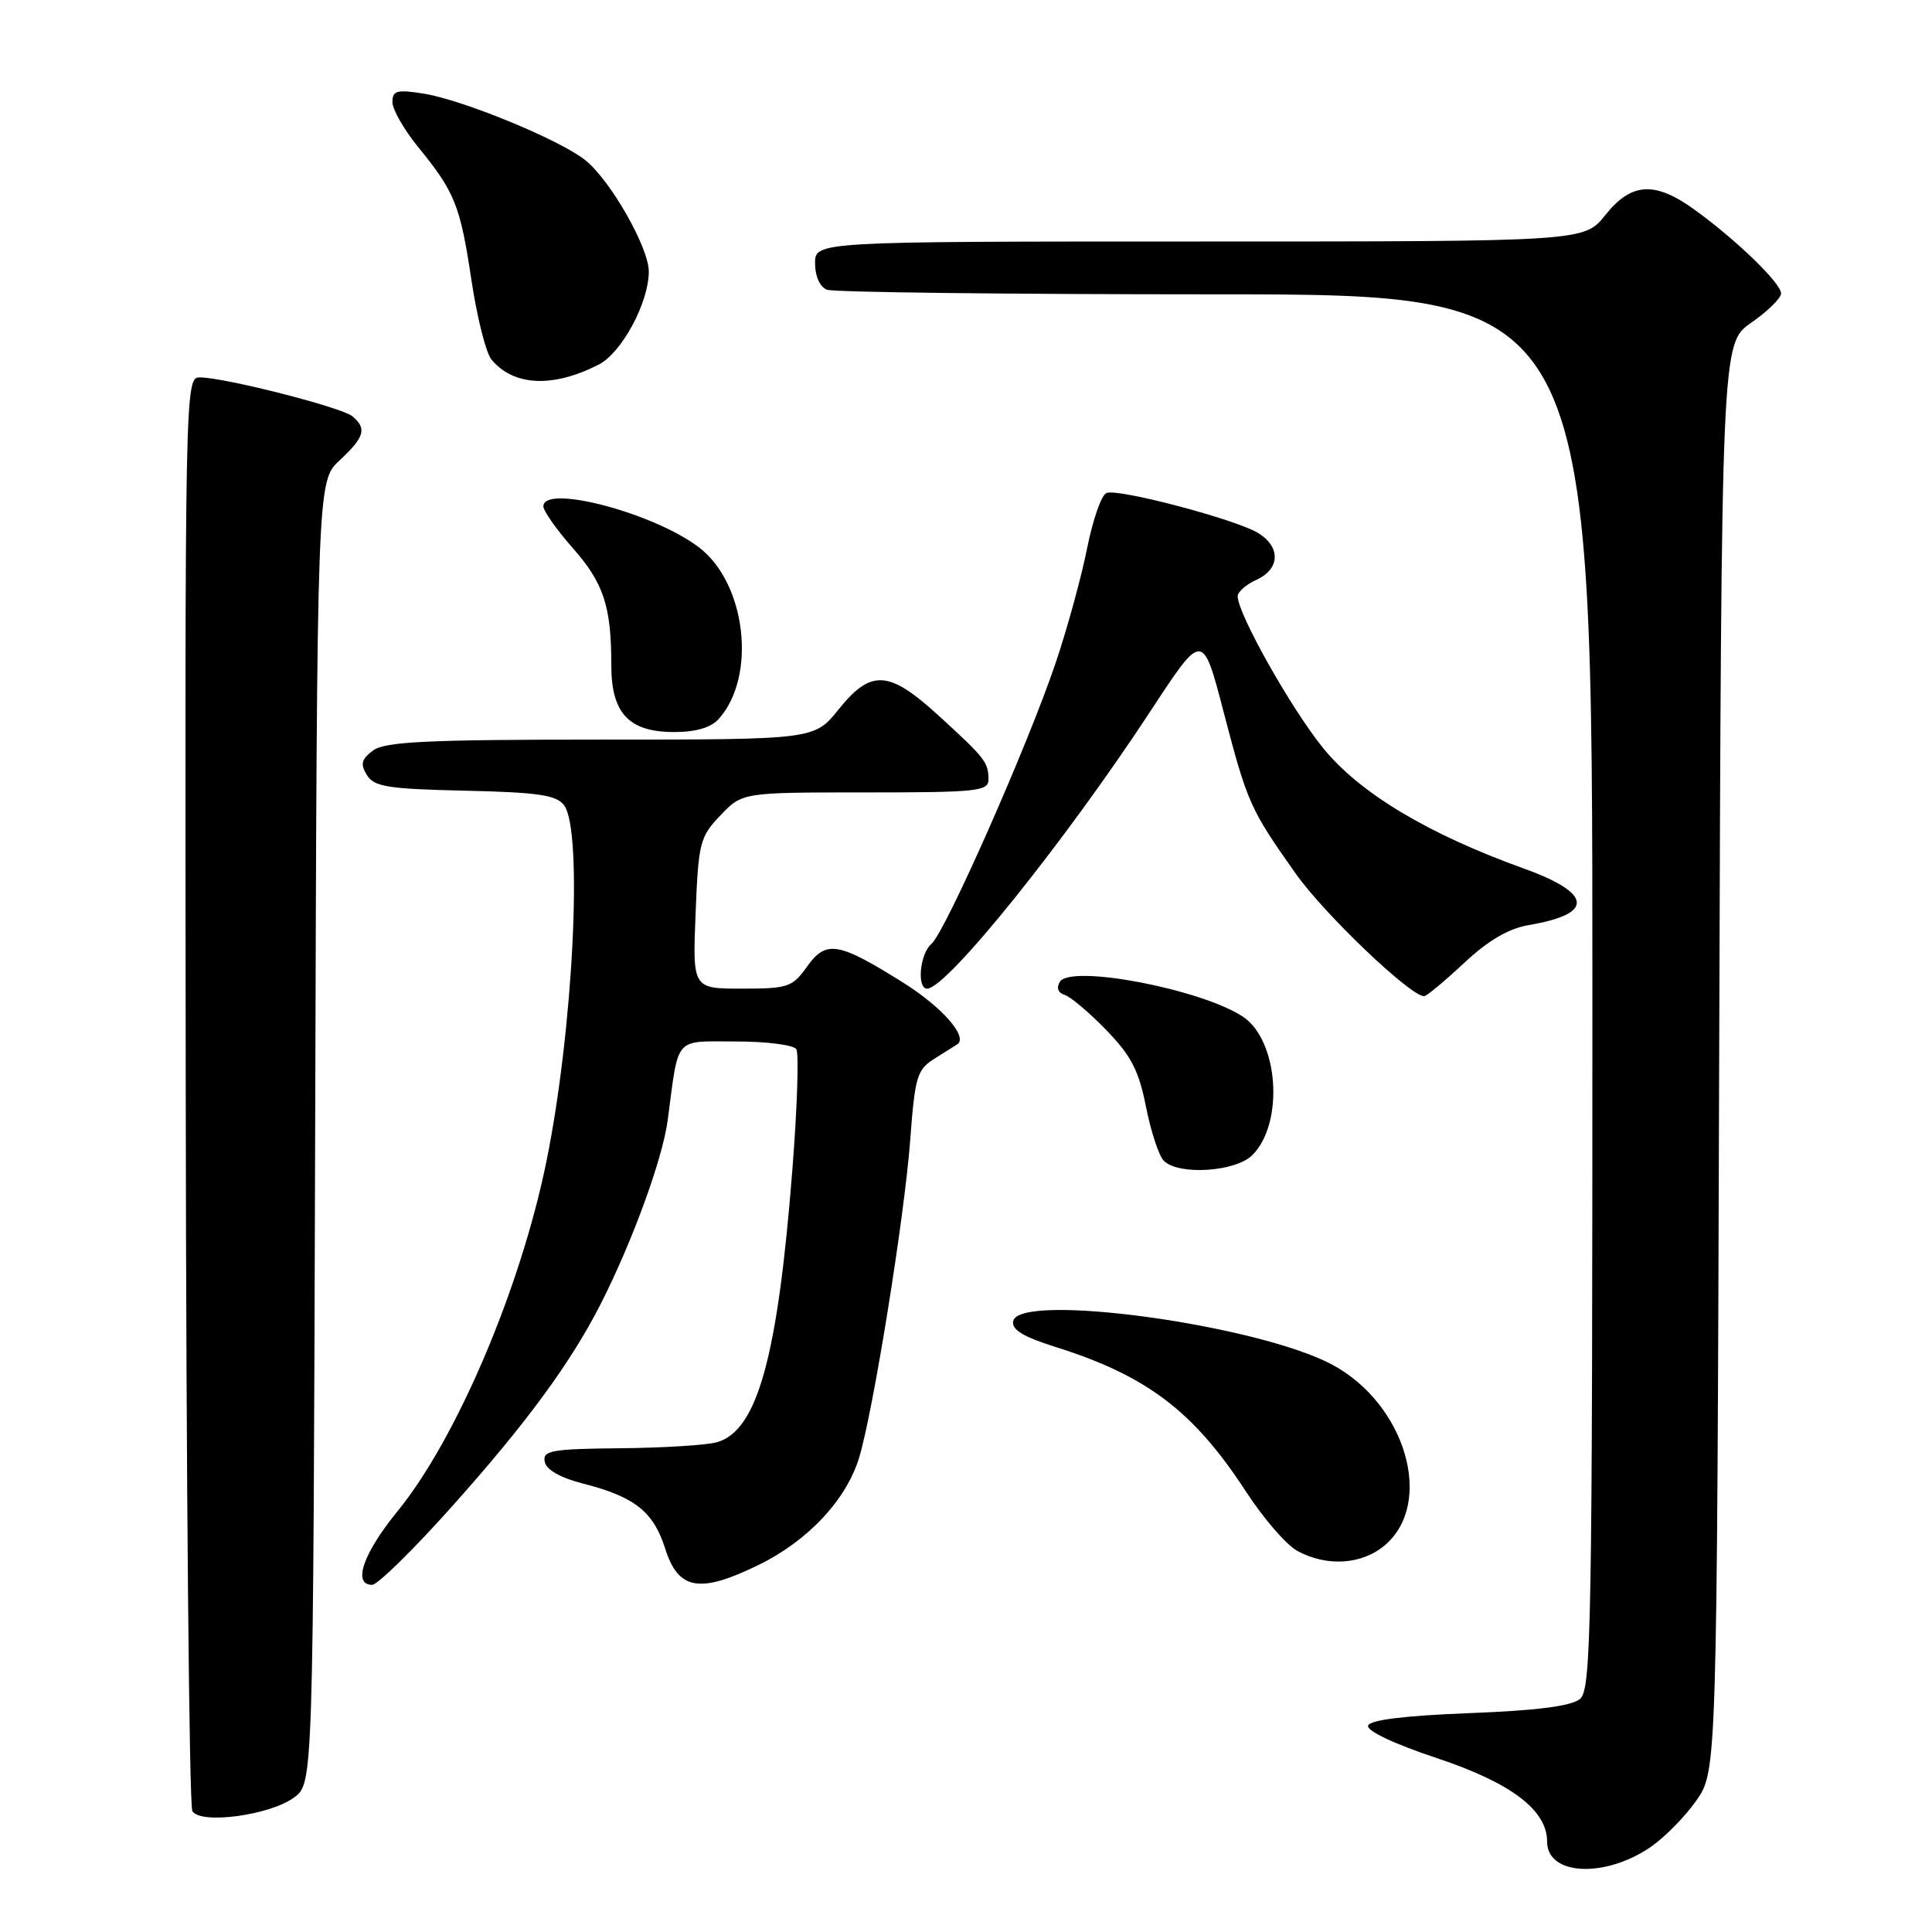 <?xml version="1.0" encoding="UTF-8" standalone="no"?>
<!DOCTYPE svg PUBLIC "-//W3C//DTD SVG 1.1//EN" "http://www.w3.org/Graphics/SVG/1.1/DTD/svg11.dtd" >
<svg xmlns="http://www.w3.org/2000/svg" xmlns:xlink="http://www.w3.org/1999/xlink" version="1.1" viewBox="0 0 256 256">
 <g >
 <path fill="currentColor"
d=" M 218.64 244.79 C 220.51 243.53 223.26 240.74 224.77 238.59 C 227.50 234.67 227.50 234.67 227.80 140.09 C 228.10 45.50 228.10 45.50 232.05 42.76 C 234.22 41.25 236.00 39.51 236.00 38.88 C 236.00 37.53 230.12 31.83 224.60 27.83 C 219.28 23.97 216.18 24.15 212.71 28.50 C 209.91 32.00 209.91 32.00 158.96 32.00 C 108.00 32.00 108.00 32.00 108.00 34.89 C 108.00 36.61 108.64 38.03 109.58 38.39 C 110.45 38.73 133.63 39.00 161.08 39.00 C 211.00 39.00 211.00 39.00 211.00 131.38 C 211.00 216.06 210.86 223.87 209.35 225.13 C 208.21 226.07 203.60 226.66 194.68 227.00 C 186.15 227.33 181.53 227.90 181.28 228.65 C 181.05 229.34 184.75 231.09 190.42 232.97 C 200.26 236.25 205.00 239.85 205.00 244.03 C 205.00 248.49 212.55 248.91 218.64 244.79 Z  M 38.99 238.16 C 41.50 236.28 41.50 236.28 41.76 150.04 C 42.01 63.79 42.01 63.79 45.01 60.99 C 48.32 57.90 48.64 56.78 46.68 55.15 C 45.25 53.97 29.77 50.02 26.50 50.01 C 24.51 50.00 24.50 50.63 24.61 144.37 C 24.67 196.27 25.07 239.30 25.49 239.99 C 26.60 241.78 35.81 240.53 38.99 238.16 Z  M 59.94 199.56 C 69.75 188.58 75.61 180.60 79.58 172.81 C 83.77 164.59 87.79 153.57 88.47 148.46 C 89.97 137.14 89.22 138.00 97.52 138.00 C 101.57 138.00 105.17 138.46 105.52 139.03 C 105.87 139.60 105.64 146.69 105.01 154.78 C 103.06 179.84 100.36 189.61 94.97 191.11 C 93.61 191.49 87.85 191.85 82.18 191.90 C 73.07 191.99 71.89 192.20 72.18 193.68 C 72.38 194.76 74.24 195.81 77.28 196.59 C 84.10 198.33 86.59 200.30 88.14 205.20 C 89.88 210.70 92.70 211.19 100.54 207.35 C 107.10 204.14 112.17 198.70 113.86 193.08 C 115.73 186.83 119.83 161.35 120.60 151.16 C 121.24 142.58 121.50 141.72 123.90 140.23 C 125.33 139.34 126.65 138.50 126.84 138.38 C 128.31 137.40 124.85 133.46 119.70 130.22 C 111.06 124.80 109.47 124.53 106.93 128.09 C 105.01 130.80 104.40 131.00 98.32 131.00 C 91.77 131.00 91.77 131.00 92.17 121.03 C 92.54 111.64 92.74 110.88 95.47 108.03 C 98.37 105.00 98.37 105.00 114.69 105.00 C 129.56 105.00 131.00 104.85 130.98 103.25 C 130.96 100.99 130.52 100.43 124.29 94.75 C 117.77 88.80 115.41 88.66 111.12 94.00 C 107.91 98.00 107.91 98.00 79.64 98.00 C 56.60 98.00 51.02 98.27 49.44 99.44 C 47.89 100.59 47.72 101.24 48.61 102.69 C 49.56 104.25 51.39 104.54 61.61 104.77 C 71.34 104.99 73.73 105.34 74.75 106.71 C 77.27 110.08 75.95 136.57 72.39 153.96 C 68.95 170.79 60.48 190.67 52.68 200.24 C 48.11 205.83 46.68 210.00 49.31 210.00 C 50.03 210.00 54.82 205.30 59.94 199.56 Z  M 183.54 204.72 C 190.06 199.11 186.26 186.08 176.57 180.85 C 166.72 175.53 135.04 171.19 134.25 175.06 C 134.02 176.17 135.56 177.12 139.71 178.43 C 151.91 182.25 158.12 186.94 165.05 197.57 C 167.38 201.16 170.46 204.73 171.90 205.50 C 175.83 207.64 180.51 207.33 183.54 204.72 Z  M 165.94 153.06 C 170.19 148.81 169.42 137.82 164.67 134.70 C 159.08 131.04 141.88 127.77 140.44 130.09 C 139.95 130.89 140.19 131.55 141.07 131.83 C 141.86 132.07 144.34 134.17 146.59 136.49 C 149.88 139.88 150.91 141.87 151.85 146.66 C 152.50 149.94 153.56 153.16 154.21 153.81 C 156.17 155.77 163.72 155.28 165.94 153.06 Z  M 193.98 127.62 C 197.21 124.60 199.89 123.03 202.60 122.57 C 211.30 121.10 211.03 118.36 201.85 115.06 C 189.20 110.50 180.19 105.10 175.35 99.16 C 171.11 93.95 164.00 81.33 164.00 79.00 C 164.00 78.43 165.12 77.44 166.50 76.82 C 169.61 75.40 169.73 72.50 166.75 70.65 C 163.87 68.85 148.21 64.71 146.62 65.32 C 145.95 65.57 144.80 68.87 144.05 72.64 C 143.30 76.41 141.43 83.25 139.88 87.84 C 136.20 98.75 125.22 123.57 123.42 125.07 C 121.89 126.34 121.45 131.00 122.85 131.00 C 125.45 131.00 141.14 111.49 152.56 94.05 C 159.36 83.68 159.36 83.68 162.13 94.32 C 165.29 106.41 165.63 107.19 171.69 115.76 C 175.48 121.12 186.87 132.00 188.70 132.00 C 189.03 132.00 191.40 130.03 193.98 127.62 Z  M 95.25 95.25 C 100.29 89.60 98.87 77.29 92.62 72.53 C 86.64 67.96 72.00 64.11 72.00 67.10 C 72.00 67.70 73.74 70.17 75.87 72.59 C 80.00 77.28 81.00 80.32 81.00 88.12 C 81.00 94.53 83.32 97.00 89.35 97.00 C 92.22 97.00 94.22 96.41 95.25 95.25 Z  M 79.33 48.31 C 82.38 46.75 85.95 40.14 85.97 36.00 C 85.98 32.80 80.85 23.81 77.50 21.18 C 74.05 18.47 61.32 13.24 56.16 12.41 C 52.59 11.84 52.00 12.00 52.00 13.52 C 52.00 14.50 53.51 17.14 55.34 19.40 C 60.28 25.45 60.98 27.20 62.46 37.07 C 63.20 42.01 64.39 46.77 65.12 47.64 C 68.05 51.17 73.26 51.42 79.33 48.31 Z "/>
</g>
</svg>